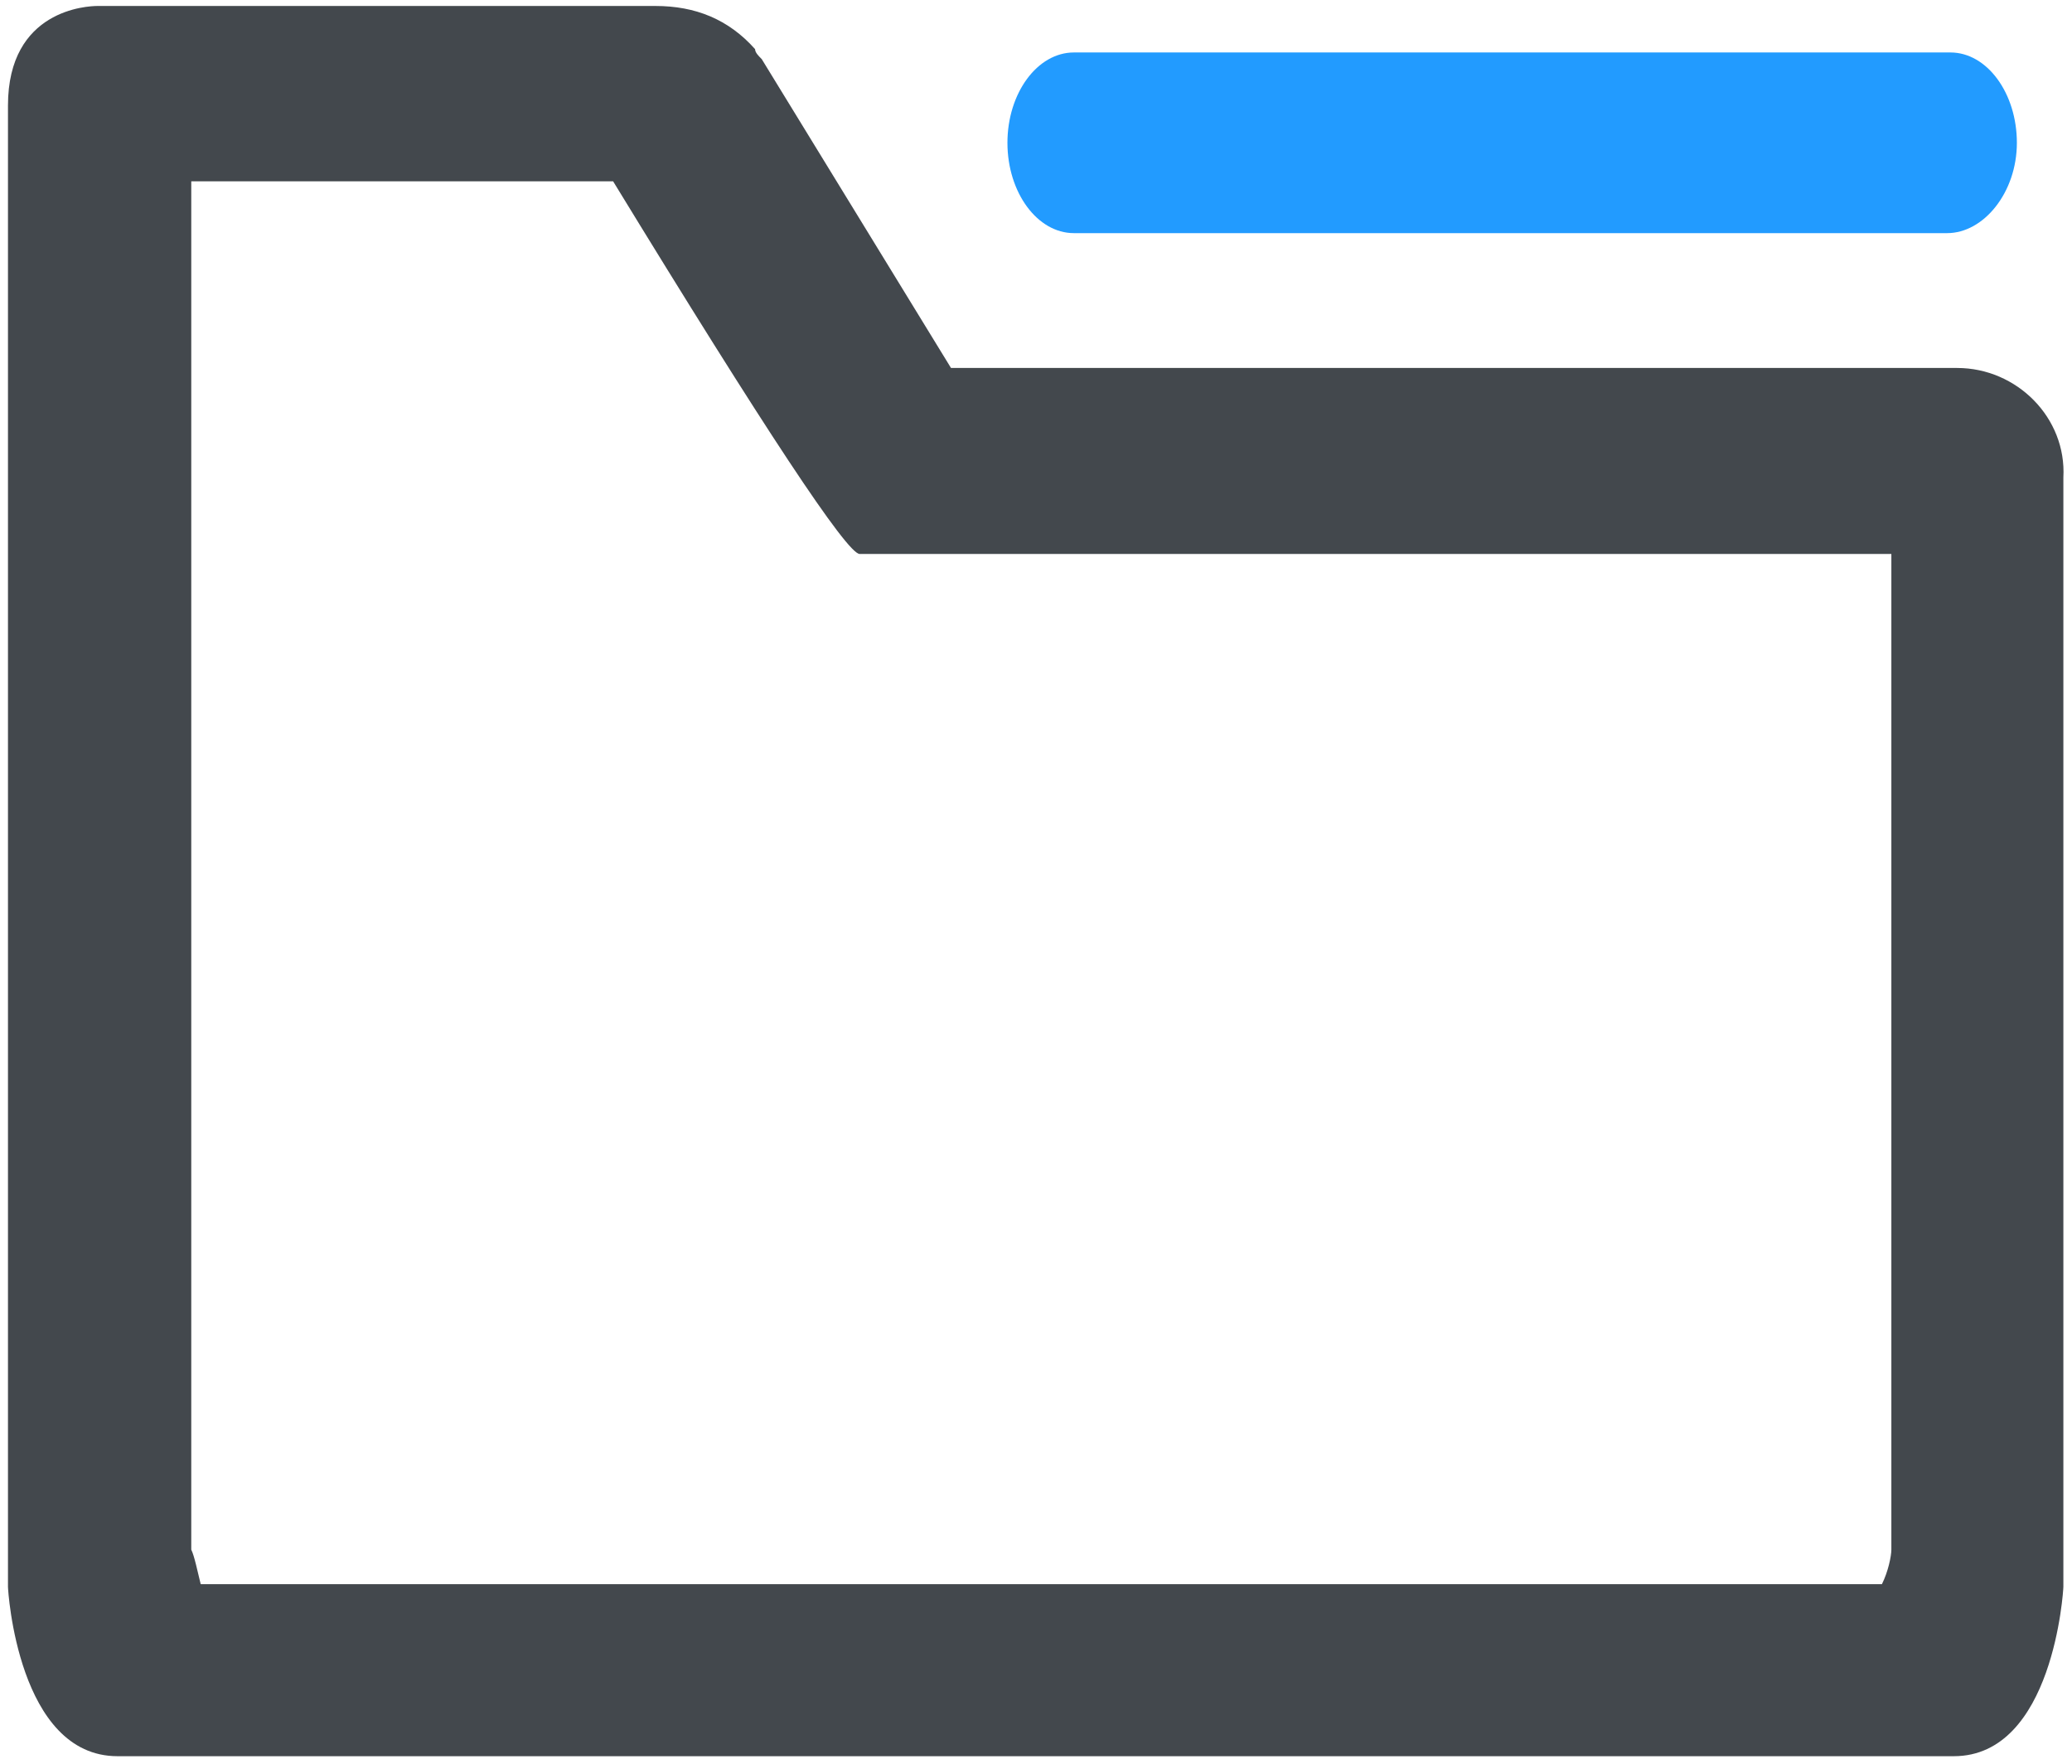 <svg xmlns="http://www.w3.org/2000/svg" width="195" height="166" version="1.1" viewBox="0 0 195 166"><title>folder</title><g id="页面-1" fill="none" fill-rule="evenodd" stroke="none" stroke-width="1"><g id="folder" fill-rule="nonzero" transform="translate(0.75, 0.562)"><path id="形状" fill="#43484D" d="M183.438,34.062 L88.75,34.062 L70.938,5 C70.625,4.688 70.312,4.375 70.312,4.062 C67.812,1.25 64.688,0 60.938,0 L8.438,0 C7.5,0 0,0.312 0,9.375 L0,148.75 C0,149.062 0.938,164.688 10.312,164.688 L183.125,164.688 C192.5,164.688 193.438,149.062 193.438,148.75 L193.438,44.375 C193.75,38.75 189.062,34.062 183.438,34.062 Z M176.361,148.5 L18.139,148.5 C17.843,147.319 17.546,145.842 17.25,145.252 L17.25,16.5 L56.952,16.5 C71.236,39.875 78.97,51.563 80.155,51.563 L177.25,51.563 L177.25,145.252 C177.25,145.842 176.954,147.319 176.361,148.5 Z"/><path id="路径" fill="#229BFF" d="M100.312,21.375 C96.875,21.375 94.062,17.55 94.062,12.875 C94.062,8.2 96.875,4.375 100.312,4.375 L182.812,4.375 C186.25,4.375 189.062,8.2 189.062,12.875 C189.062,17.55 185.938,21.375 182.5,21.375 L100.312,21.375 Z"/></g></g></svg>